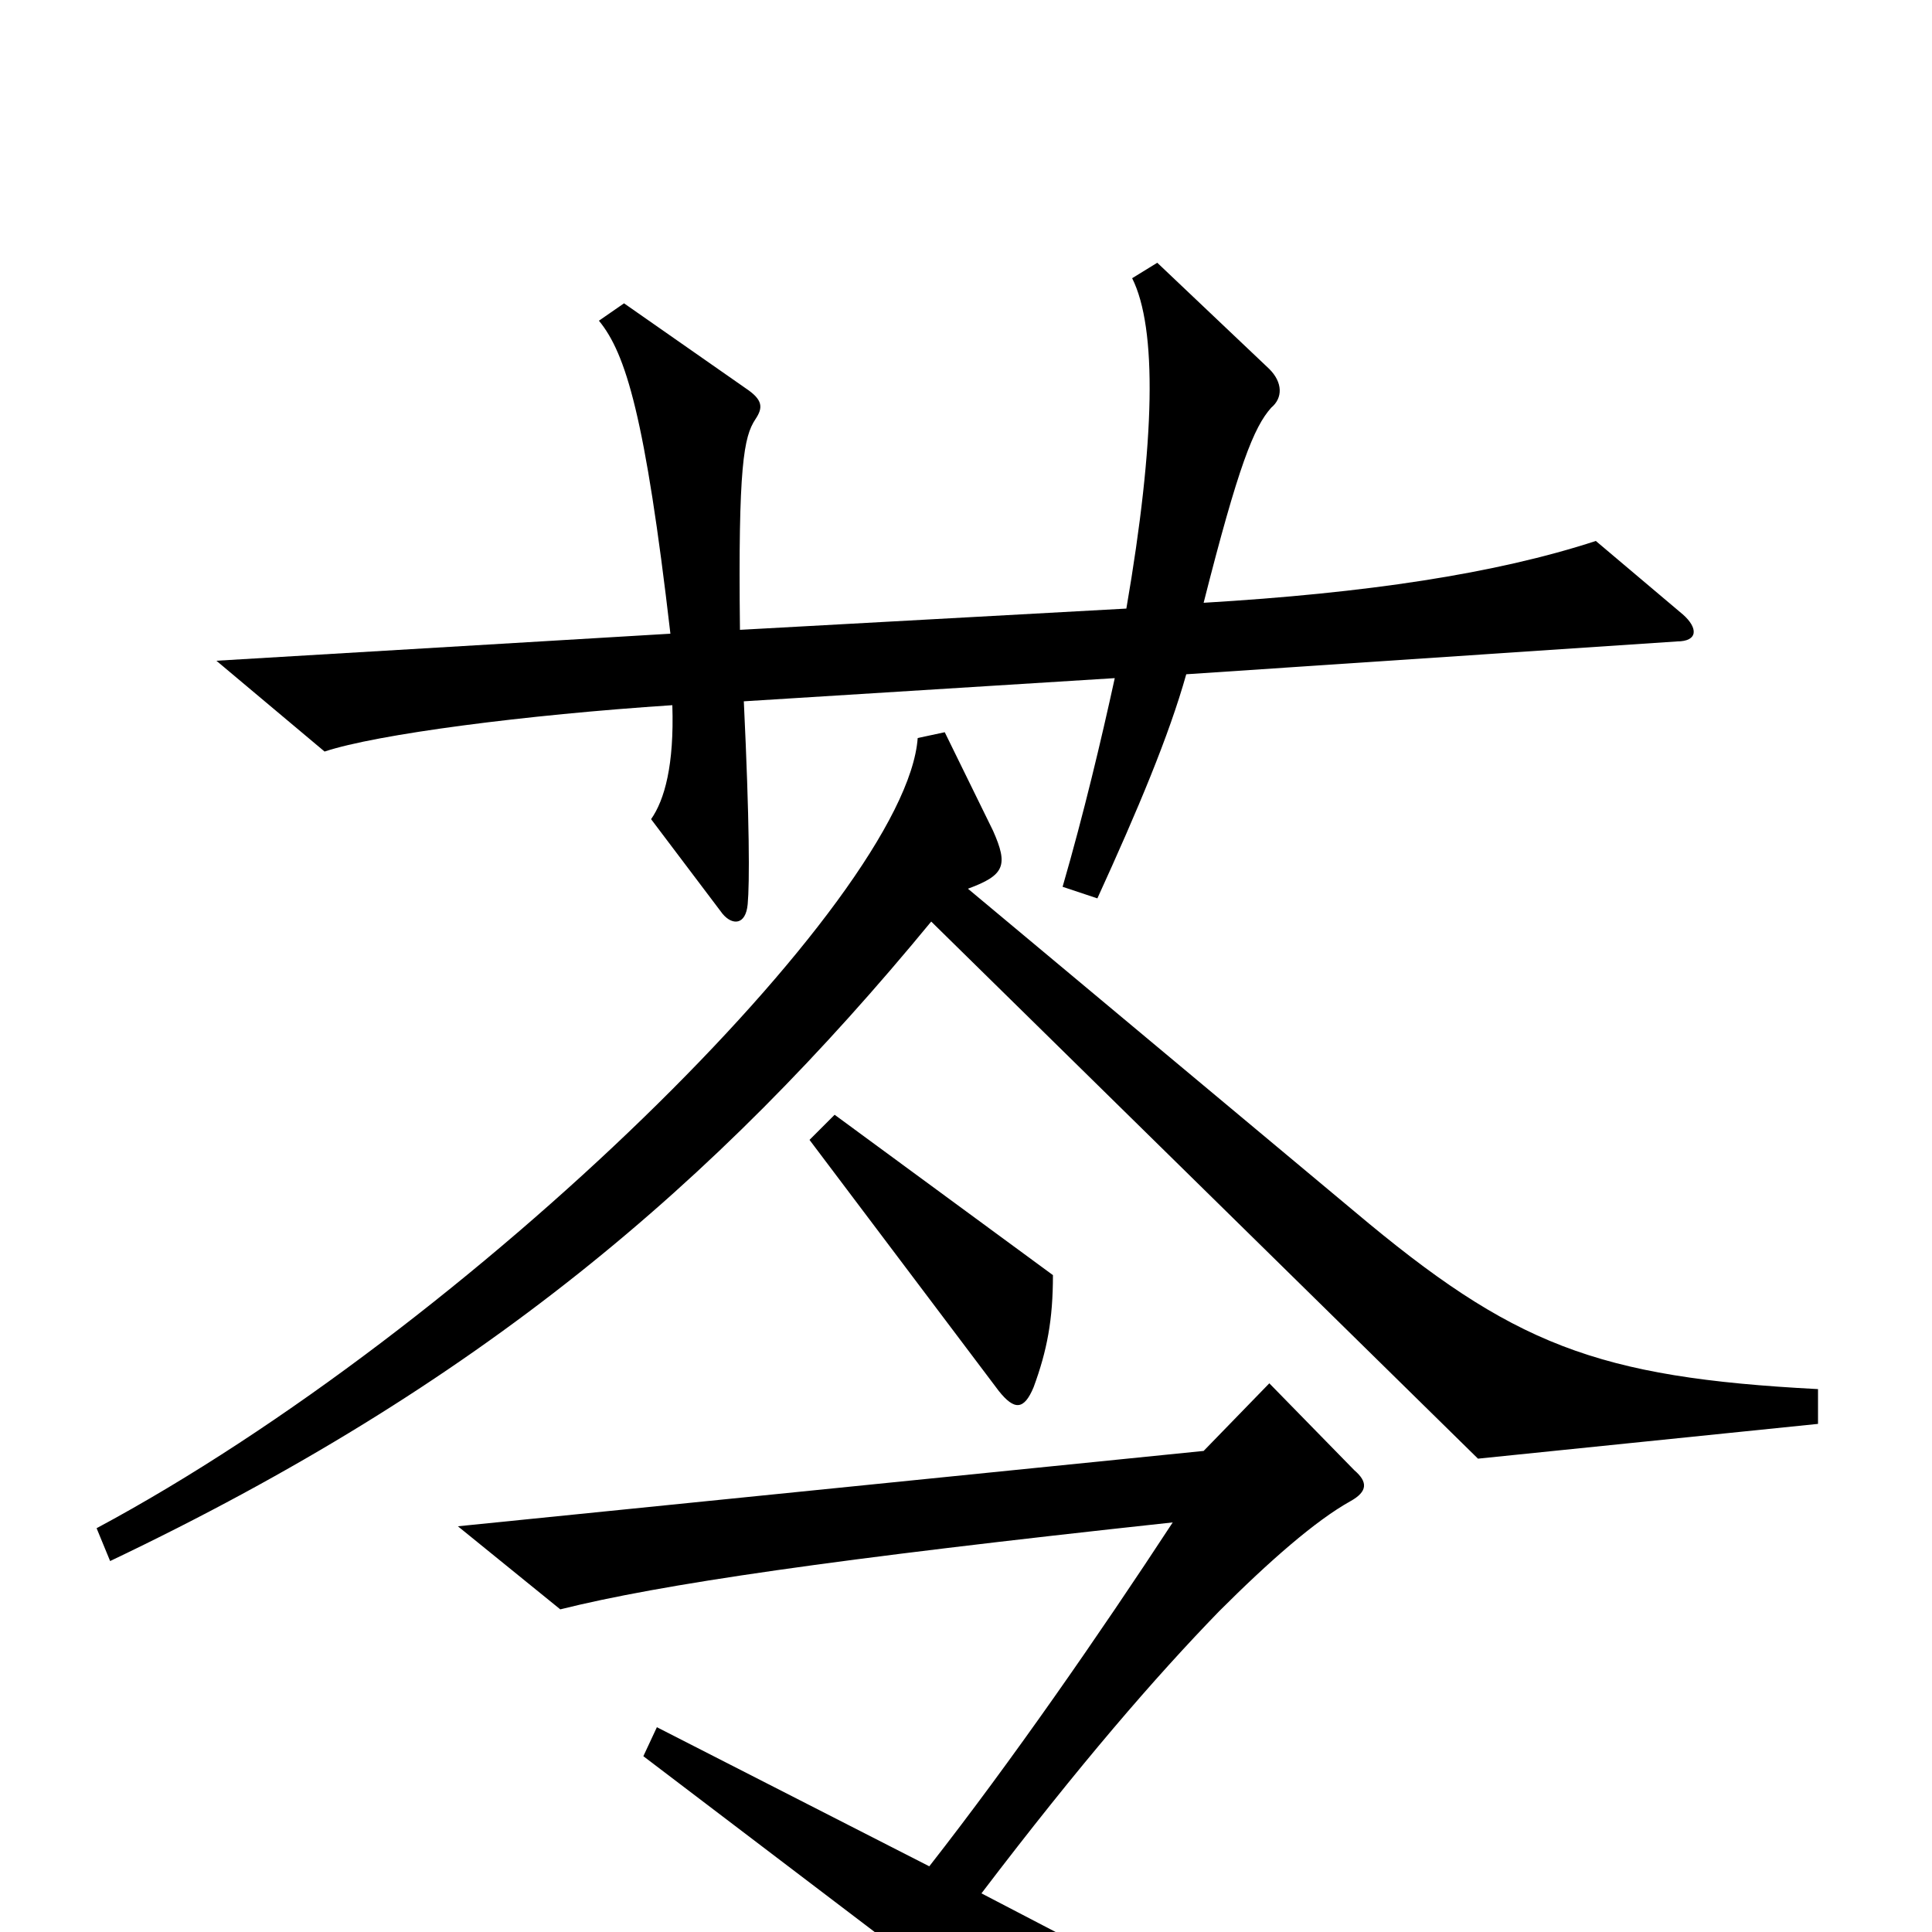 <svg xmlns="http://www.w3.org/2000/svg" viewBox="0 -1000 1000 1000">
	<path fill="#000000" d="M871 -682L826 -720C774 -703 707 -693 623 -688C641 -759 649 -779 658 -789C664 -794 664 -802 657 -809L599 -864L586 -856C599 -830 598 -772 583 -685L383 -674C382 -759 385 -774 391 -783C395 -789 395 -793 386 -799L323 -843L310 -834C324 -817 334 -784 347 -672L112 -658L168 -611C195 -620 272 -630 348 -635C349 -604 344 -586 337 -576L374 -527C379 -521 386 -521 387 -532C388 -543 388 -574 385 -637L577 -649C570 -617 561 -579 550 -541L568 -535C589 -581 605 -619 614 -651L868 -668C879 -668 879 -675 871 -682ZM941 -263V-281C826 -287 783 -304 701 -373L501 -540C520 -547 522 -552 514 -570L489 -621L475 -618C469 -535 244 -313 50 -209L57 -192C248 -283 370 -387 482 -523L765 -245ZM545 -340L432 -423L419 -410L517 -280C525 -270 530 -270 535 -282C542 -301 545 -317 545 -340ZM701 -239L657 -284L623 -249L237 -210L290 -167C342 -180 431 -193 607 -212C569 -154 524 -89 481 -34L340 -106L333 -91L583 99C597 111 601 109 603 95C606 75 606 58 604 30L508 -20C559 -87 598 -132 631 -166C657 -192 681 -213 699 -223C708 -228 708 -233 701 -239Z"/>
</svg>